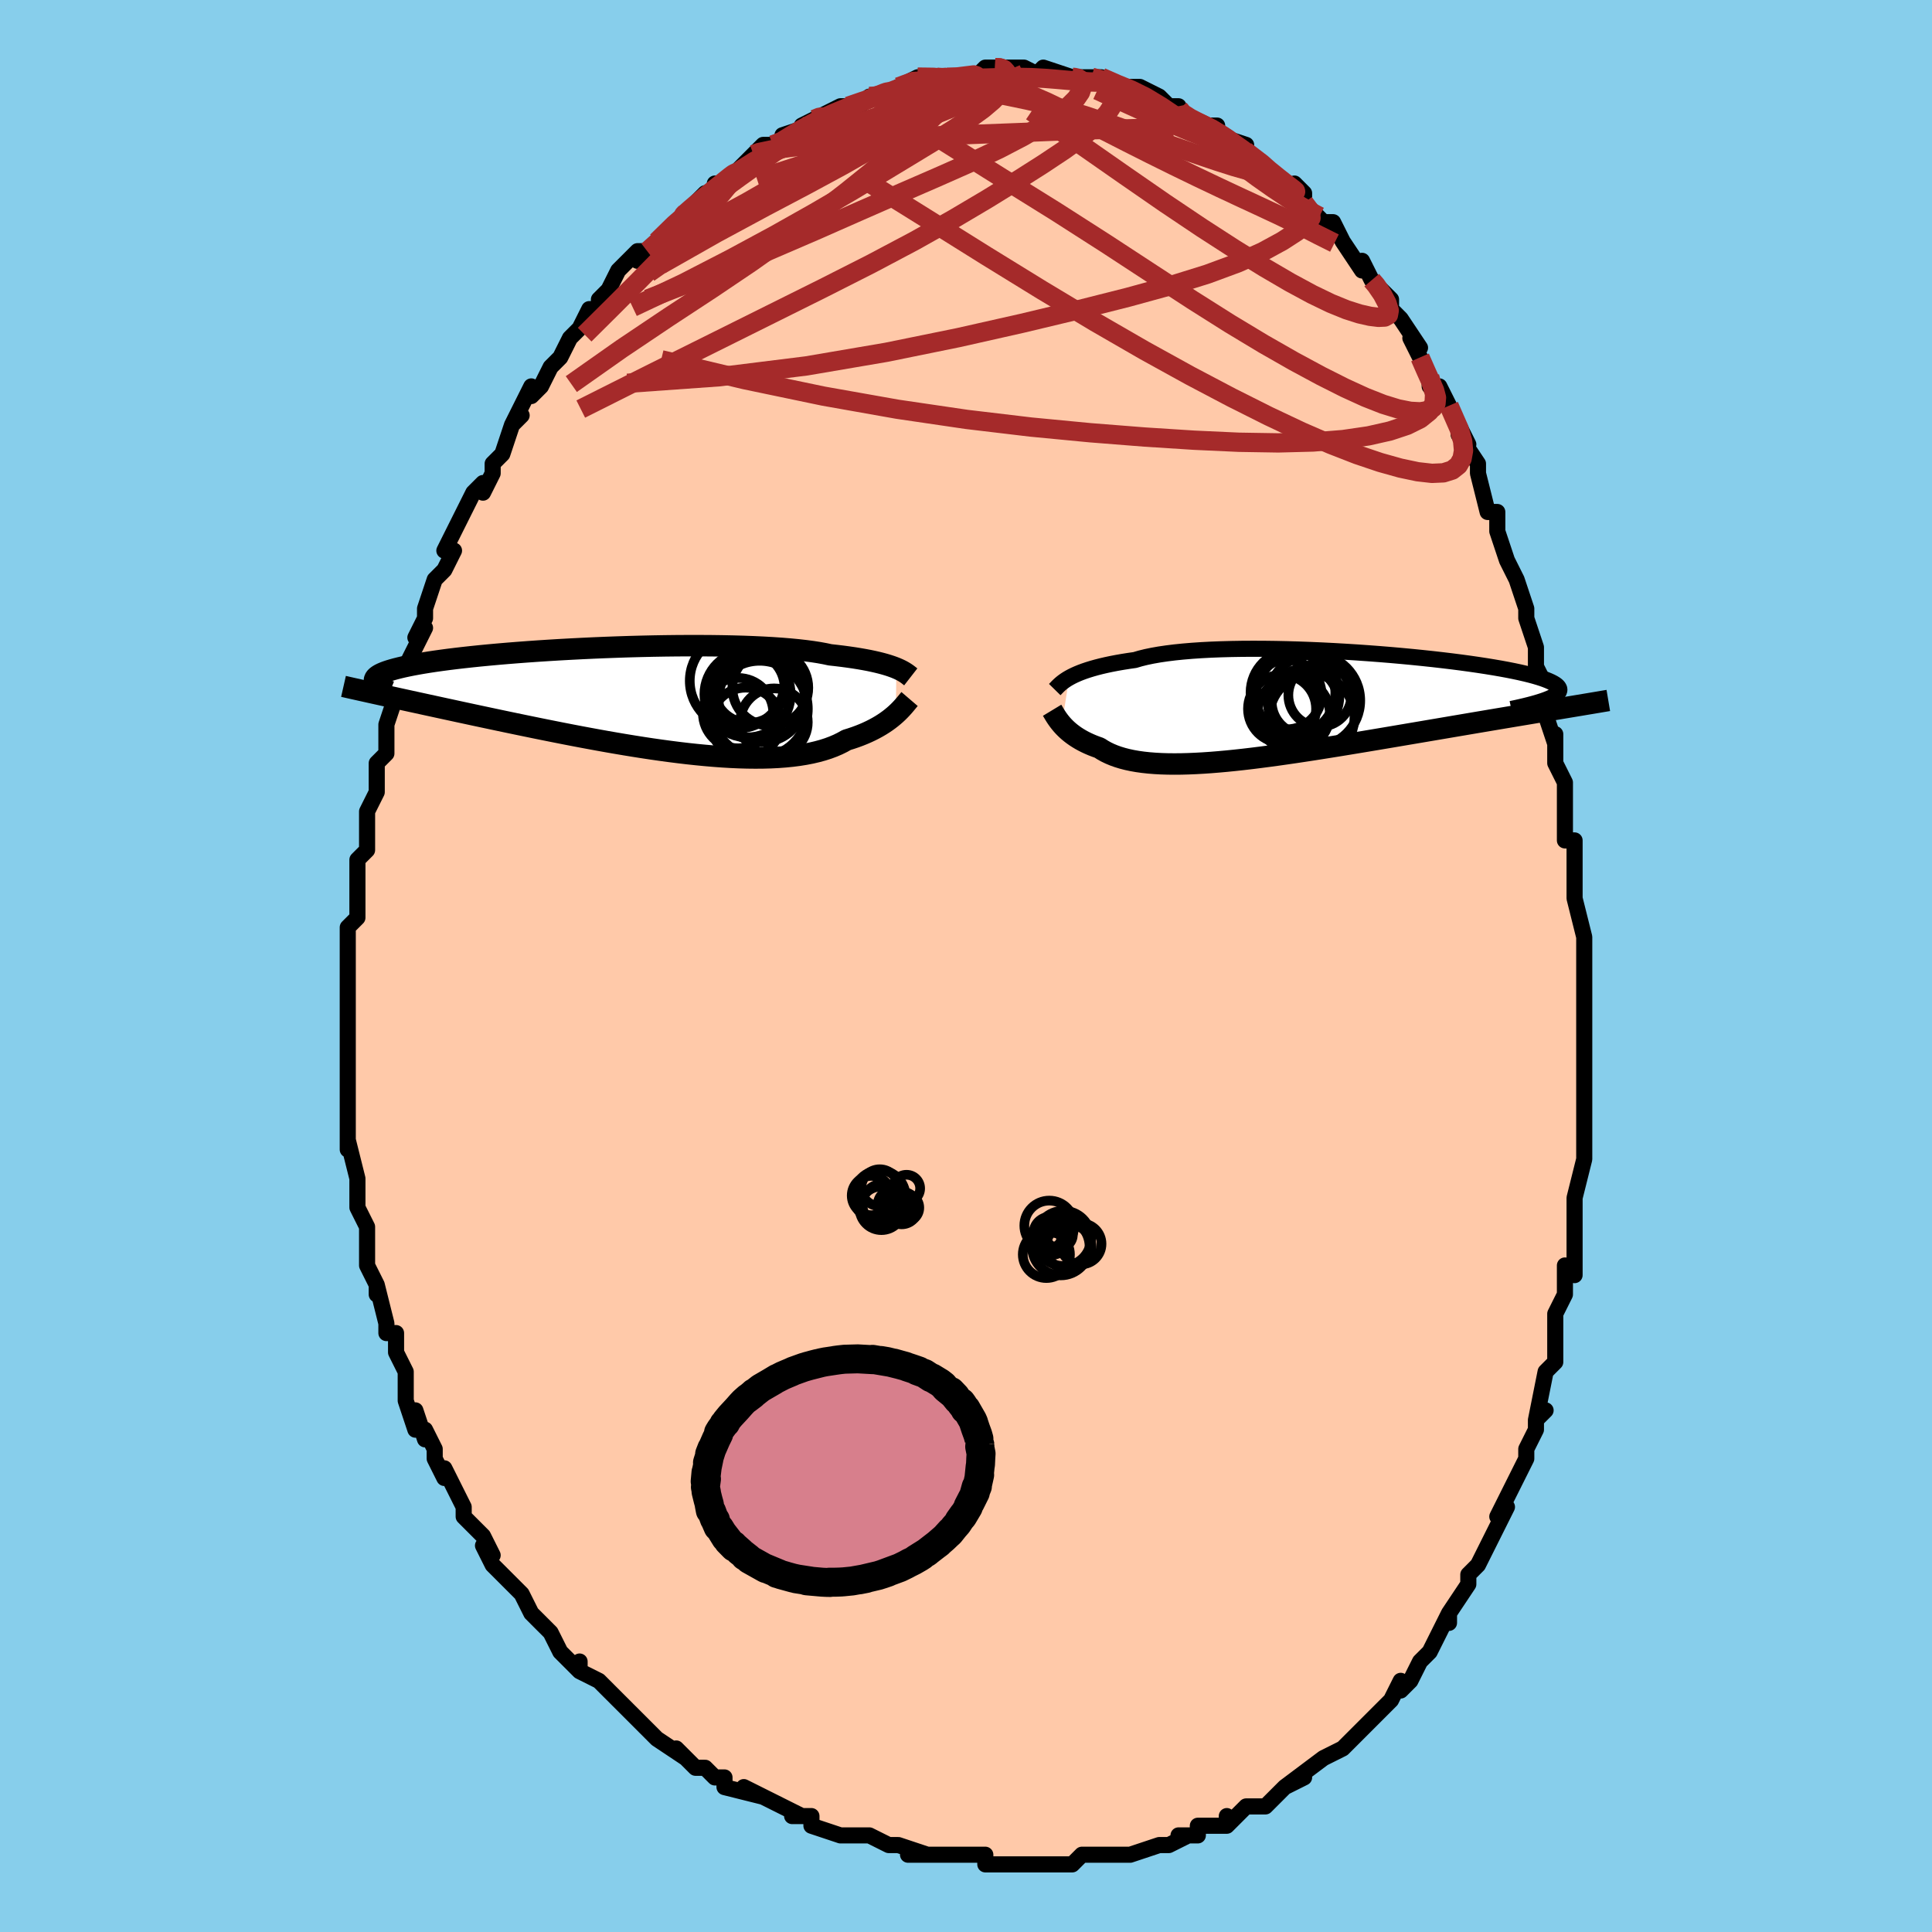 <svg viewBox="-100 -100 200 200" xmlns="http://www.w3.org/2000/svg" width="400" height="400" id="face-svg"><defs><clipPath id="leftEyeClipPath"><polyline points="27.983,-3.289,27.725,-3.391,27.442,-3.493,27.131,-3.595,26.792,-3.697,26.425,-3.797,26.029,-3.896,25.603,-3.993,25.148,-4.089,24.662,-4.181,24.146,-4.271,23.6,-4.359,23.023,-4.443,22.418,-4.524,21.782,-4.601,21.118,-4.675,20.569,-4.792,19.962,-4.903,19.297,-5.006,18.576,-5.102,17.8,-5.19,16.971,-5.27,16.092,-5.342,15.165,-5.405,14.194,-5.46,13.18,-5.507,12.129,-5.546,11.043,-5.577,9.926,-5.6,8.781,-5.615,7.612,-5.622,6.424,-5.622,5.221,-5.615,4.005,-5.601,2.781,-5.58,1.553,-5.552,0.324,-5.519,-0.902,-5.479,-2.121,-5.434,-3.33,-5.384,-4.525,-5.328,-5.704,-5.268,-6.863,-5.204,-8,-5.135,-9.112,-5.063,-10.196,-4.987,-11.25,-4.908,-12.273,-4.826,-13.261,-4.742,-14.214,-4.655,-15.131,-4.567,-16.009,-4.476,-16.848,-4.384,-17.648,-4.291,-18.407,-4.197,-19.125,-4.101,-19.803,-4.006,-20.441,-3.909,-21.039,-3.812,-21.598,-3.715,-22.118,-3.618,-22.601,-3.521,-23.048,-3.425,-23.461,-3.328,-23.842,-3.232,-24.192,-3.136,-24.512,-3.04,-24.799,-2.944,-25.055,-2.848,-25.279,-2.753,-25.474,-2.657,-25.638,-2.561,-25.774,-2.466,-25.882,-2.371,-25.962,-2.276,-26.016,-2.181,-26.044,-2.086,-26.047,-1.992,-26.026,-1.898,-25.982,-1.804,-24.899,-0.438,-24.396,-0.327,-23.881,-0.214,-23.352,-0.098,-22.81,0.021,-22.255,0.142,-21.686,0.266,-21.104,0.393,-20.508,0.523,-19.899,0.655,-19.276,0.791,-18.64,0.929,-17.99,1.069,-17.328,1.213,-16.652,1.358,-15.961,1.507,-15.255,1.658,-14.532,1.812,-13.794,1.969,-13.04,2.129,-12.27,2.291,-11.484,2.455,-10.684,2.621,-9.868,2.789,-9.039,2.959,-8.196,3.129,-7.34,3.3,-6.471,3.472,-5.592,3.643,-4.702,3.813,-3.802,3.981,-2.894,4.148,-1.979,4.312,-1.058,4.472,-0.132,4.629,0.798,4.781,1.73,4.928,2.663,5.069,3.595,5.202,4.525,5.328,5.452,5.446,6.373,5.555,7.288,5.653,8.195,5.741,9.092,5.818,9.978,5.883,10.851,5.935,11.709,5.973,12.552,5.997,13.377,6.006,14.183,6,14.969,5.978,15.733,5.94,16.474,5.885,17.191,5.813,17.883,5.724,18.548,5.617,19.186,5.493,19.795,5.35,20.375,5.191,20.926,5.014,21.447,4.82,21.937,4.61,22.397,4.383,22.827,4.142,23.289,3.998,23.734,3.848,24.162,3.69,24.572,3.526,24.964,3.355,25.339,3.179,25.695,2.998,26.034,2.813,26.356,2.625,26.659,2.433,26.946,2.24,27.215,2.045,27.467,1.85,27.703,1.655,27.923,1.463"></polyline></clipPath><clipPath id="rightEyeClipPath"><polyline points="-25.506,-2.941,-25.249,-3.08,-24.967,-3.219,-24.658,-3.357,-24.322,-3.495,-23.957,-3.63,-23.564,-3.763,-23.141,-3.893,-22.689,-4.02,-22.207,-4.144,-21.695,-4.263,-21.154,-4.378,-20.583,-4.488,-19.982,-4.593,-19.352,-4.693,-18.694,-4.787,-18.149,-4.947,-17.547,-5.096,-16.887,-5.233,-16.172,-5.359,-15.403,-5.472,-14.582,-5.574,-13.711,-5.663,-12.793,-5.74,-11.831,-5.805,-10.828,-5.858,-9.787,-5.898,-8.712,-5.927,-7.606,-5.945,-6.474,-5.951,-5.32,-5.947,-4.146,-5.932,-2.957,-5.907,-1.758,-5.872,-0.551,-5.828,0.658,-5.776,1.867,-5.715,3.072,-5.646,4.268,-5.571,5.453,-5.488,6.622,-5.4,7.773,-5.306,8.902,-5.206,10.007,-5.102,11.084,-4.993,12.131,-4.881,13.146,-4.765,14.126,-4.647,15.068,-4.526,15.973,-4.403,16.837,-4.278,17.66,-4.152,18.439,-4.025,19.176,-3.898,19.868,-3.77,20.515,-3.642,21.118,-3.514,21.676,-3.386,22.19,-3.259,22.66,-3.133,23.086,-3.007,23.471,-2.883,23.815,-2.759,24.12,-2.637,24.388,-2.515,24.62,-2.395,24.817,-2.275,24.975,-2.156,25.096,-2.038,25.18,-1.921,25.228,-1.805,25.241,-1.689,25.218,-1.574,25.162,-1.46,25.072,-1.347,24.949,-1.234,24.795,-1.122,24.609,-1.011,24.393,-0.9,24.148,-0.79,24.969,0.293,24.363,0.393,23.744,0.496,23.111,0.601,22.466,0.709,21.807,0.819,21.136,0.931,20.452,1.045,19.755,1.162,19.046,1.281,18.325,1.402,17.592,1.526,16.848,1.651,16.093,1.779,15.328,1.909,14.549,2.041,13.757,2.176,12.95,2.313,12.13,2.452,11.296,2.594,10.451,2.737,9.594,2.882,8.727,3.029,7.85,3.178,6.964,3.327,6.07,3.477,5.169,3.628,4.263,3.778,3.352,3.928,2.437,4.078,1.521,4.225,0.603,4.371,-0.315,4.515,-1.231,4.655,-2.144,4.792,-3.053,4.924,-3.957,5.052,-4.854,5.174,-5.743,5.29,-6.622,5.4,-7.491,5.502,-8.348,5.596,-9.191,5.681,-10.02,5.756,-10.833,5.822,-11.63,5.877,-12.408,5.92,-13.166,5.952,-13.905,5.972,-14.622,5.978,-15.317,5.971,-15.989,5.95,-16.637,5.914,-17.261,5.864,-17.859,5.799,-18.431,5.719,-18.977,5.623,-19.496,5.512,-19.989,5.385,-20.454,5.243,-20.892,5.086,-21.303,4.914,-21.688,4.728,-22.046,4.527,-22.378,4.313,-22.743,4.184,-23.093,4.049,-23.427,3.907,-23.746,3.759,-24.048,3.606,-24.335,3.448,-24.607,3.285,-24.864,3.118,-25.106,2.947,-25.333,2.774,-25.546,2.599,-25.745,2.422,-25.93,2.244,-26.102,2.067,-26.261,1.891"></polyline></clipPath><filter id="fuzzy"><feTurbulence id="turbulence" baseFrequency="0.05" numOctaves="3" type="noise" result="noise"></feTurbulence><feDisplacementMap in="SourceGraphic" in2="noise" scale="2"></feDisplacementMap></filter><linearGradient id="rainbowGradient" x1="0%" y1="0%" x2="100%" y2="0%"><stop offset="0%" style="stop-color: rgb(44, 34, 43);  stop-opacity: 1"></stop><stop offset="50%" style="stop-color: rgb(44, 34, 43);  stop-opacity: 1"></stop><stop offset="100%" style="stop-color: rgb(148, 0, 211);  stop-opacity: 1"></stop></linearGradient></defs><title>That&#39;s an ugly face</title><desc>CREATED BY XUAN TANG, MORE INFO AT TXSTC55.GITHUB.IO</desc><rect x="-100" y="-100" width="100%" height="100%" opacity="1" fill="rgb(135, 206, 235)"></rect><polyline id="faceContour" points="64,1,64,0,64,3,64,7,64,7,64,9,64,9,64,12,64,12,64,14,64,14,64,19,64,20,64,20,63,24,63,25,63,25,63,26,63,29,63,30,63,32,62,31,62,34,61,36,61,38,61,40,61,40,61,41,60,42,59,47,60,46,59,47,59,47,59,48,58,50,58,51,56,55,56,55,55,57,56,56,55,58,54,60,53,62,53,62,52,63,52,64,50,67,50,68,50,68,50,67,48,71,48,71,47,72,46,74,45,75,45,74,44,76,44,76,43,77,41,79,41,79,39,81,39,81,39,81,39,81,37,82,37,82,33,85,35,84,33,85,32,86,31,87,30,87,29,87,27,89,27,88,27,89,24,89,24,90,22,90,23,90,21,91,21,91,20,91,17,92,17,92,16,92,16,92,13,92,12,92,11,93,11,93,9,93,9,93,6,93,5,93,4,93,3,93,2,93,2,92,-2,92,-2,92,-1,92,-5,92,-6,92,-4,92,-7,91,-8,91,-10,90,-10,90,-12,90,-13,90,-13,90,-13,90,-16,89,-16,88,-18,88,-17,88,-19,87,-23,85,-21,86,-25,85,-25,85,-25,84,-26,84,-27,83,-28,83,-30,81,-29,82,-32,80,-32,80,-33,79,-33,79,-34,78,-36,76,-36,76,-38,74,-38,74,-40,73,-40,72,-40,73,-42,71,-43,69,-44,68,-44,68,-45,67,-45,67,-46,65,-48,63,-48,63,-49,62,-50,60,-49,61,-50,59,-51,58,-52,57,-52,56,-53,54,-54,52,-54,53,-55,51,-55,50,-56,48,-56,49,-57,46,-57,48,-58,45,-58,44,-58,42,-59,40,-59,40,-59,38,-60,38,-60,37,-61,33,-61,34,-61,33,-62,31,-62,30,-62,29,-62,27,-63,25,-63,23,-63,22,-63,23,-63,22,-64,18,-64,19,-64,15,-64,15,-64,13,-64,12,-64,11,-64,9,-64,8,-64,7,-64,5,-64,2,-64,3,-64,2,-64,0,-64,0,-64,-4,-63,-5,-63,-8,-63,-7,-63,-8,-63,-8,-63,-9,-63,-11,-62,-12,-62,-14,-62,-16,-61,-18,-61,-19,-61,-20,-61,-21,-60,-22,-60,-24,-60,-25,-60,-25,-59,-28,-59,-28,-58,-31,-58,-31,-56,-35,-57,-34,-56,-36,-56,-36,-56,-37,-55,-40,-54,-41,-53,-43,-54,-43,-53,-45,-52,-47,-52,-47,-51,-49,-50,-50,-50,-49,-49,-51,-49,-52,-48,-53,-47,-56,-46,-57,-47,-56,-45,-60,-45,-60,-45,-59,-44,-60,-43,-62,-42,-63,-41,-65,-40,-66,-40,-66,-40,-66,-39,-68,-38,-68,-38,-69,-37,-70,-36,-72,-34,-74,-33,-74,-34,-73,-31,-76,-32,-75,-29,-78,-30,-77,-29,-78,-27,-80,-26,-80,-26,-81,-25,-81,-24,-82,-24,-82,-22,-84,-22,-84,-21,-85,-20,-85,-19,-85,-19,-86,-16,-87,-17,-87,-15,-88,-15,-88,-15,-88,-13,-89,-11,-89,-10,-90,-10,-90,-10,-90,-9,-90,-8,-90,-7,-91,-5,-92,-5,-92,-2,-92,-3,-92,-2,-92,-1,-92,1,-92,2,-93,3,-93,4,-93,3,-93,5,-93,5,-93,6,-93,8,-92,7,-92,8,-93,11,-92,11,-92,12,-92,13,-92,13,-92,14,-92,16,-91,17,-91,18,-91,18,-91,20,-90,21,-89,22,-89,22,-89,22,-88,22,-88,25,-87,26,-87,26,-86,26,-86,29,-85,29,-85,29,-84,32,-82,32,-82,32,-82,34,-80,34,-81,35,-80,35,-79,36,-78,37,-77,37,-77,38,-77,39,-75,39,-75,41,-72,41,-73,42,-71,42,-71,44,-69,44,-68,45,-67,47,-64,46,-65,46,-65,47,-63,48,-61,48,-60,49,-60,51,-56,50,-58,52,-54,51,-55,53,-52,53,-51,53,-51,54,-47,55,-47,55,-45,55,-45,56,-42,56,-42,57,-40,58,-37,58,-37,58,-36,59,-33,59,-31,60,-29,59,-31,60,-29,60,-26,61,-23,61,-24,61,-23,61,-22,61,-21,62,-19,62,-19,62,-13,63,-13,63,-10,63,-10,63,-10,63,-7,64,-3,64,-3,64,-3,64,1,64,0" fill="#ffc9a9" stroke="black" stroke-width="1.667" stroke-linejoin="round" filter="url(#fuzzy)"></polyline><g transform="translate(36.185 -26.889)"><polyline id="rightCountour" points="-25.506,-2.941,-25.249,-3.08,-24.967,-3.219,-24.658,-3.357,-24.322,-3.495,-23.957,-3.63,-23.564,-3.763,-23.141,-3.893,-22.689,-4.02,-22.207,-4.144,-21.695,-4.263,-21.154,-4.378,-20.583,-4.488,-19.982,-4.593,-19.352,-4.693,-18.694,-4.787,-18.149,-4.947,-17.547,-5.096,-16.887,-5.233,-16.172,-5.359,-15.403,-5.472,-14.582,-5.574,-13.711,-5.663,-12.793,-5.74,-11.831,-5.805,-10.828,-5.858,-9.787,-5.898,-8.712,-5.927,-7.606,-5.945,-6.474,-5.951,-5.32,-5.947,-4.146,-5.932,-2.957,-5.907,-1.758,-5.872,-0.551,-5.828,0.658,-5.776,1.867,-5.715,3.072,-5.646,4.268,-5.571,5.453,-5.488,6.622,-5.4,7.773,-5.306,8.902,-5.206,10.007,-5.102,11.084,-4.993,12.131,-4.881,13.146,-4.765,14.126,-4.647,15.068,-4.526,15.973,-4.403,16.837,-4.278,17.66,-4.152,18.439,-4.025,19.176,-3.898,19.868,-3.77,20.515,-3.642,21.118,-3.514,21.676,-3.386,22.19,-3.259,22.66,-3.133,23.086,-3.007,23.471,-2.883,23.815,-2.759,24.12,-2.637,24.388,-2.515,24.62,-2.395,24.817,-2.275,24.975,-2.156,25.096,-2.038,25.18,-1.921,25.228,-1.805,25.241,-1.689,25.218,-1.574,25.162,-1.46,25.072,-1.347,24.949,-1.234,24.795,-1.122,24.609,-1.011,24.393,-0.9,24.148,-0.79,24.969,0.293,24.363,0.393,23.744,0.496,23.111,0.601,22.466,0.709,21.807,0.819,21.136,0.931,20.452,1.045,19.755,1.162,19.046,1.281,18.325,1.402,17.592,1.526,16.848,1.651,16.093,1.779,15.328,1.909,14.549,2.041,13.757,2.176,12.95,2.313,12.13,2.452,11.296,2.594,10.451,2.737,9.594,2.882,8.727,3.029,7.85,3.178,6.964,3.327,6.07,3.477,5.169,3.628,4.263,3.778,3.352,3.928,2.437,4.078,1.521,4.225,0.603,4.371,-0.315,4.515,-1.231,4.655,-2.144,4.792,-3.053,4.924,-3.957,5.052,-4.854,5.174,-5.743,5.29,-6.622,5.4,-7.491,5.502,-8.348,5.596,-9.191,5.681,-10.02,5.756,-10.833,5.822,-11.63,5.877,-12.408,5.92,-13.166,5.952,-13.905,5.972,-14.622,5.978,-15.317,5.971,-15.989,5.95,-16.637,5.914,-17.261,5.864,-17.859,5.799,-18.431,5.719,-18.977,5.623,-19.496,5.512,-19.989,5.385,-20.454,5.243,-20.892,5.086,-21.303,4.914,-21.688,4.728,-22.046,4.527,-22.378,4.313,-22.743,4.184,-23.093,4.049,-23.427,3.907,-23.746,3.759,-24.048,3.606,-24.335,3.448,-24.607,3.285,-24.864,3.118,-25.106,2.947,-25.333,2.774,-25.546,2.599,-25.745,2.422,-25.93,2.244,-26.102,2.067,-26.261,1.891" fill="white" stroke="white" stroke-width="0" stroke-linejoin="round" filter="url(#fuzzy)"></polyline></g><g transform="translate(-35.19 -27.539)"><polyline id="leftCountour" points="27.983,-3.289,27.725,-3.391,27.442,-3.493,27.131,-3.595,26.792,-3.697,26.425,-3.797,26.029,-3.896,25.603,-3.993,25.148,-4.089,24.662,-4.181,24.146,-4.271,23.6,-4.359,23.023,-4.443,22.418,-4.524,21.782,-4.601,21.118,-4.675,20.569,-4.792,19.962,-4.903,19.297,-5.006,18.576,-5.102,17.8,-5.19,16.971,-5.27,16.092,-5.342,15.165,-5.405,14.194,-5.46,13.18,-5.507,12.129,-5.546,11.043,-5.577,9.926,-5.6,8.781,-5.615,7.612,-5.622,6.424,-5.622,5.221,-5.615,4.005,-5.601,2.781,-5.58,1.553,-5.552,0.324,-5.519,-0.902,-5.479,-2.121,-5.434,-3.33,-5.384,-4.525,-5.328,-5.704,-5.268,-6.863,-5.204,-8,-5.135,-9.112,-5.063,-10.196,-4.987,-11.25,-4.908,-12.273,-4.826,-13.261,-4.742,-14.214,-4.655,-15.131,-4.567,-16.009,-4.476,-16.848,-4.384,-17.648,-4.291,-18.407,-4.197,-19.125,-4.101,-19.803,-4.006,-20.441,-3.909,-21.039,-3.812,-21.598,-3.715,-22.118,-3.618,-22.601,-3.521,-23.048,-3.425,-23.461,-3.328,-23.842,-3.232,-24.192,-3.136,-24.512,-3.04,-24.799,-2.944,-25.055,-2.848,-25.279,-2.753,-25.474,-2.657,-25.638,-2.561,-25.774,-2.466,-25.882,-2.371,-25.962,-2.276,-26.016,-2.181,-26.044,-2.086,-26.047,-1.992,-26.026,-1.898,-25.982,-1.804,-24.899,-0.438,-24.396,-0.327,-23.881,-0.214,-23.352,-0.098,-22.81,0.021,-22.255,0.142,-21.686,0.266,-21.104,0.393,-20.508,0.523,-19.899,0.655,-19.276,0.791,-18.64,0.929,-17.99,1.069,-17.328,1.213,-16.652,1.358,-15.961,1.507,-15.255,1.658,-14.532,1.812,-13.794,1.969,-13.04,2.129,-12.27,2.291,-11.484,2.455,-10.684,2.621,-9.868,2.789,-9.039,2.959,-8.196,3.129,-7.34,3.3,-6.471,3.472,-5.592,3.643,-4.702,3.813,-3.802,3.981,-2.894,4.148,-1.979,4.312,-1.058,4.472,-0.132,4.629,0.798,4.781,1.73,4.928,2.663,5.069,3.595,5.202,4.525,5.328,5.452,5.446,6.373,5.555,7.288,5.653,8.195,5.741,9.092,5.818,9.978,5.883,10.851,5.935,11.709,5.973,12.552,5.997,13.377,6.006,14.183,6,14.969,5.978,15.733,5.94,16.474,5.885,17.191,5.813,17.883,5.724,18.548,5.617,19.186,5.493,19.795,5.35,20.375,5.191,20.926,5.014,21.447,4.82,21.937,4.61,22.397,4.383,22.827,4.142,23.289,3.998,23.734,3.848,24.162,3.69,24.572,3.526,24.964,3.355,25.339,3.179,25.695,2.998,26.034,2.813,26.356,2.625,26.659,2.433,26.946,2.24,27.215,2.045,27.467,1.85,27.703,1.655,27.923,1.463" fill="white" stroke="white" stroke-width="0" stroke-linejoin="round" filter="url(#fuzzy)"></polyline></g><g transform="translate(36.185 -26.889)"><polyline id="rightUpper" points="-26.998,-1.727,-26.907,-1.82,-26.809,-1.922,-26.703,-2.033,-26.584,-2.15,-26.451,-2.272,-26.302,-2.4,-26.135,-2.531,-25.947,-2.666,-25.738,-2.803,-25.506,-2.941,-25.249,-3.08,-24.967,-3.219,-24.658,-3.357,-24.322,-3.495,-23.957,-3.63,-23.564,-3.763,-23.141,-3.893,-22.689,-4.02,-22.207,-4.144,-21.695,-4.263,-21.154,-4.378,-20.583,-4.488,-19.982,-4.593,-19.352,-4.693,-18.694,-4.787,-18.149,-4.947,-17.547,-5.096,-16.887,-5.233,-16.172,-5.359,-15.403,-5.472,-14.582,-5.574,-13.711,-5.663,-12.793,-5.74,-11.831,-5.805,-10.828,-5.858,-9.787,-5.898,-8.712,-5.927,-7.606,-5.945,-6.474,-5.951,-5.32,-5.947,-4.146,-5.932,-2.957,-5.907,-1.758,-5.872,-0.551,-5.828,0.658,-5.776,1.867,-5.715,3.072,-5.646,4.268,-5.571,5.453,-5.488,6.622,-5.4,7.773,-5.306,8.902,-5.206,10.007,-5.102,11.084,-4.993,12.131,-4.881,13.146,-4.765,14.126,-4.647,15.068,-4.526,15.973,-4.403,16.837,-4.278,17.66,-4.152,18.439,-4.025,19.176,-3.898,19.868,-3.77,20.515,-3.642,21.118,-3.514,21.676,-3.386,22.19,-3.259,22.66,-3.133,23.086,-3.007,23.471,-2.883,23.815,-2.759,24.12,-2.637,24.388,-2.515,24.62,-2.395,24.817,-2.275,24.975,-2.156,25.096,-2.038,25.18,-1.921,25.228,-1.805,25.241,-1.689,25.218,-1.574,25.162,-1.46,25.072,-1.347,24.949,-1.234,24.795,-1.122,24.609,-1.011,24.393,-0.9,24.148,-0.79,23.874,-0.681,23.572,-0.572,23.244,-0.464,22.889,-0.356,22.51,-0.249,22.106,-0.142,21.678,-0.035,21.228,0.071,20.756,0.177,20.263,0.282" fill="none" stroke="black" stroke-width="1.667" stroke-linejoin="round" filter="url(#fuzzy)"></polyline><polyline id="rightLower" points="-27.271,0.415,-27.207,0.521,-27.137,0.64,-27.06,0.77,-26.975,0.91,-26.882,1.059,-26.779,1.215,-26.666,1.377,-26.542,1.545,-26.407,1.716,-26.261,1.891,-26.102,2.067,-25.93,2.244,-25.745,2.422,-25.546,2.599,-25.333,2.774,-25.106,2.947,-24.864,3.118,-24.607,3.285,-24.335,3.448,-24.048,3.606,-23.746,3.759,-23.427,3.907,-23.093,4.049,-22.743,4.184,-22.378,4.313,-22.046,4.527,-21.688,4.728,-21.303,4.914,-20.892,5.086,-20.454,5.243,-19.989,5.385,-19.496,5.512,-18.977,5.623,-18.431,5.719,-17.859,5.799,-17.261,5.864,-16.637,5.914,-15.989,5.95,-15.317,5.971,-14.622,5.978,-13.905,5.972,-13.166,5.952,-12.408,5.92,-11.63,5.877,-10.833,5.822,-10.02,5.756,-9.191,5.681,-8.348,5.596,-7.491,5.502,-6.622,5.4,-5.743,5.29,-4.854,5.174,-3.957,5.052,-3.053,4.924,-2.144,4.792,-1.231,4.655,-0.315,4.515,0.603,4.371,1.521,4.225,2.437,4.078,3.352,3.928,4.263,3.778,5.169,3.628,6.07,3.477,6.964,3.327,7.85,3.178,8.727,3.029,9.594,2.882,10.451,2.737,11.296,2.594,12.13,2.452,12.95,2.313,13.757,2.176,14.549,2.041,15.328,1.909,16.093,1.779,16.848,1.651,17.592,1.526,18.325,1.402,19.046,1.281,19.755,1.162,20.452,1.045,21.136,0.931,21.807,0.819,22.466,0.709,23.111,0.601,23.744,0.496,24.363,0.393,24.969,0.293,25.562,0.194,26.141,0.098,26.707,0.004,27.26,-0.088,27.799,-0.178,28.326,-0.266,28.84,-0.352,29.341,-0.436,29.83,-0.519,30.307,-0.599" fill="none" stroke="black" stroke-width="2.222" stroke-linejoin="round" filter="url(#fuzzy)"></polyline><!--[--><circle r="3.756" cx="-2.269" cy="0.804" stroke="black" fill="none" stroke-width="1" filter="url(#fuzzy)" clip-path="url(#rightEyeClipPath)"></circle><circle r="4.329" cx="-1.857" cy="-1.081" stroke="black" fill="none" stroke-width="1" filter="url(#fuzzy)" clip-path="url(#rightEyeClipPath)"></circle><circle r="4.405" cx="-0.373" cy="1.113" stroke="black" fill="none" stroke-width="1" filter="url(#fuzzy)" clip-path="url(#rightEyeClipPath)"></circle><circle r="3.262" cx="0.447" cy="-1.149" stroke="black" fill="none" stroke-width="1" filter="url(#fuzzy)" clip-path="url(#rightEyeClipPath)"></circle><circle r="3.525" cx="-3.469" cy="0.266" stroke="black" fill="none" stroke-width="1" filter="url(#fuzzy)" clip-path="url(#rightEyeClipPath)"></circle><circle r="4.389" cx="-2.34" cy="-1.414" stroke="black" fill="none" stroke-width="1" filter="url(#fuzzy)" clip-path="url(#rightEyeClipPath)"></circle><circle r="3.437" cx="-1.106" cy="-0.495" stroke="black" fill="none" stroke-width="1" filter="url(#fuzzy)" clip-path="url(#rightEyeClipPath)"></circle><circle r="4.303" cx="-2.189" cy="-1.219" stroke="black" fill="none" stroke-width="1" filter="url(#fuzzy)" clip-path="url(#rightEyeClipPath)"></circle><circle r="4.793" cx="-0.166" cy="-0.591" stroke="black" fill="none" stroke-width="1" filter="url(#fuzzy)" clip-path="url(#rightEyeClipPath)"></circle><circle r="3.597" cx="-2.97" cy="-1.211" stroke="black" fill="none" stroke-width="1" filter="url(#fuzzy)" clip-path="url(#rightEyeClipPath)"></circle><!--]--></g><g transform="translate(-35.19 -27.539)"><polyline id="leftUpper" points="29.472,-2.391,29.382,-2.461,29.286,-2.538,29.18,-2.62,29.062,-2.707,28.93,-2.797,28.781,-2.891,28.614,-2.988,28.426,-3.087,28.216,-3.187,27.983,-3.289,27.725,-3.391,27.442,-3.493,27.131,-3.595,26.792,-3.697,26.425,-3.797,26.029,-3.896,25.603,-3.993,25.148,-4.089,24.662,-4.181,24.146,-4.271,23.6,-4.359,23.023,-4.443,22.418,-4.524,21.782,-4.601,21.118,-4.675,20.569,-4.792,19.962,-4.903,19.297,-5.006,18.576,-5.102,17.8,-5.19,16.971,-5.27,16.092,-5.342,15.165,-5.405,14.194,-5.46,13.18,-5.507,12.129,-5.546,11.043,-5.577,9.926,-5.6,8.781,-5.615,7.612,-5.622,6.424,-5.622,5.221,-5.615,4.005,-5.601,2.781,-5.58,1.553,-5.552,0.324,-5.519,-0.902,-5.479,-2.121,-5.434,-3.33,-5.384,-4.525,-5.328,-5.704,-5.268,-6.863,-5.204,-8,-5.135,-9.112,-5.063,-10.196,-4.987,-11.25,-4.908,-12.273,-4.826,-13.261,-4.742,-14.214,-4.655,-15.131,-4.567,-16.009,-4.476,-16.848,-4.384,-17.648,-4.291,-18.407,-4.197,-19.125,-4.101,-19.803,-4.006,-20.441,-3.909,-21.039,-3.812,-21.598,-3.715,-22.118,-3.618,-22.601,-3.521,-23.048,-3.425,-23.461,-3.328,-23.842,-3.232,-24.192,-3.136,-24.512,-3.04,-24.799,-2.944,-25.055,-2.848,-25.279,-2.753,-25.474,-2.657,-25.638,-2.561,-25.774,-2.466,-25.882,-2.371,-25.962,-2.276,-26.016,-2.181,-26.044,-2.086,-26.047,-1.992,-26.026,-1.898,-25.982,-1.804,-25.915,-1.71,-25.827,-1.616,-25.718,-1.522,-25.589,-1.429,-25.441,-1.335,-25.275,-1.242,-25.09,-1.149,-24.889,-1.056,-24.671,-0.964,-24.437,-0.871" fill="none" stroke="black" stroke-width="2.222" stroke-linejoin="round" filter="url(#fuzzy)"></polyline><polyline id="leftLower" points="29.349,-0.099,29.259,0.006,29.16,0.127,29.05,0.261,28.928,0.408,28.795,0.565,28.649,0.731,28.489,0.906,28.315,1.087,28.127,1.273,27.923,1.463,27.703,1.655,27.467,1.85,27.215,2.045,26.946,2.24,26.659,2.433,26.356,2.625,26.034,2.813,25.695,2.998,25.339,3.179,24.964,3.355,24.572,3.526,24.162,3.69,23.734,3.848,23.289,3.998,22.827,4.142,22.397,4.383,21.937,4.61,21.447,4.82,20.926,5.014,20.375,5.191,19.795,5.35,19.186,5.493,18.548,5.617,17.883,5.724,17.191,5.813,16.474,5.885,15.733,5.94,14.969,5.978,14.183,6,13.377,6.006,12.552,5.997,11.709,5.973,10.851,5.935,9.978,5.883,9.092,5.818,8.195,5.741,7.288,5.653,6.373,5.555,5.452,5.446,4.525,5.328,3.595,5.202,2.663,5.069,1.73,4.928,0.798,4.781,-0.132,4.629,-1.058,4.472,-1.979,4.312,-2.894,4.148,-3.802,3.981,-4.702,3.813,-5.592,3.643,-6.471,3.472,-7.34,3.3,-8.196,3.129,-9.039,2.959,-9.868,2.789,-10.684,2.621,-11.484,2.455,-12.27,2.291,-13.04,2.129,-13.794,1.969,-14.532,1.812,-15.255,1.658,-15.961,1.507,-16.652,1.358,-17.328,1.213,-17.99,1.069,-18.64,0.929,-19.276,0.791,-19.899,0.655,-20.508,0.523,-21.104,0.393,-21.686,0.266,-22.255,0.142,-22.81,0.021,-23.352,-0.098,-23.881,-0.214,-24.396,-0.327,-24.899,-0.438,-25.389,-0.545,-25.866,-0.651,-26.331,-0.753,-26.783,-0.854,-27.223,-0.952,-27.652,-1.047,-28.068,-1.14,-28.474,-1.231,-28.868,-1.32,-29.251,-1.407" fill="none" stroke="black" stroke-width="2.222" stroke-linejoin="round" filter="url(#fuzzy)"></polyline><!--[--><circle r="4.924" cx="11.519" cy="-1.977" stroke="black" fill="none" stroke-width="1" filter="url(#fuzzy)" clip-path="url(#leftEyeClipPath)"></circle><circle r="4.986" cx="13.83" cy="0.929" stroke="black" fill="none" stroke-width="1" filter="url(#fuzzy)" clip-path="url(#leftEyeClipPath)"></circle><circle r="3.668" cx="12.738" cy="-1.285" stroke="black" fill="none" stroke-width="1" filter="url(#fuzzy)" clip-path="url(#leftEyeClipPath)"></circle><circle r="3.641" cx="11.598" cy="1.362" stroke="black" fill="none" stroke-width="1" filter="url(#fuzzy)" clip-path="url(#leftEyeClipPath)"></circle><circle r="3.495" cx="15.316" cy="2.297" stroke="black" fill="none" stroke-width="1" filter="url(#fuzzy)" clip-path="url(#leftEyeClipPath)"></circle><circle r="3.93" cx="14.933" cy="-1.263" stroke="black" fill="none" stroke-width="1" filter="url(#fuzzy)" clip-path="url(#leftEyeClipPath)"></circle><circle r="3.615" cx="12.388" cy="2.338" stroke="black" fill="none" stroke-width="1" filter="url(#fuzzy)" clip-path="url(#leftEyeClipPath)"></circle><circle r="4.474" cx="14.051" cy="-0.098" stroke="black" fill="none" stroke-width="1" filter="url(#fuzzy)" clip-path="url(#leftEyeClipPath)"></circle><circle r="4.465" cx="12.574" cy="-0.592" stroke="black" fill="none" stroke-width="1" filter="url(#fuzzy)" clip-path="url(#leftEyeClipPath)"></circle><circle r="4.764" cx="13.877" cy="-0.539" stroke="black" fill="none" stroke-width="1" filter="url(#fuzzy)" clip-path="url(#leftEyeClipPath)"></circle><!--]--></g><g id="hairs"><!--[--><polyline points="13,-92,14.087,-91.712,14.996,-91.234,15.483,-90.711,15.561,-90.076,15.281,-89.268,14.643,-88.285,13.611,-87.157,12.149,-85.907,10.258,-84.53,7.96,-83.001,5.27,-81.291,2.18,-79.387,-1.342,-77.302,-5.329,-75.066,-9.797,-72.699,-14.75,-70.188,-20.2,-67.476,-26.17,-64.505,-32.69,-61.264,-39.88,-57.655" fill="none" stroke="rgb(165, 42, 42)" stroke-width="2" stroke-linejoin="round" filter="url(#fuzzy)"></polyline><polyline points="3,-93,3.457,-92.976,3.694,-92.894,3.964,-92.72,4.194,-92.429,4.297,-92.027,4.227,-91.536,3.965,-90.97,3.496,-90.324,2.783,-89.581,1.774,-88.725,0.425,-87.744,-1.291,-86.62,-3.381,-85.325,-5.851,-83.825,-8.712,-82.095,-11.979,-80.138,-15.668,-77.983,-19.782,-75.667,-24.318,-73.218,-29.25,-70.678,-34.507,-68.197" fill="none" stroke="rgb(165, 42, 42)" stroke-width="2" stroke-linejoin="round" filter="url(#fuzzy)"></polyline><polyline points="-10,-90,-9.103,-90.046,-8.271,-90.266,-7.541,-90.531,-7.01,-90.649,-6.782,-90.512,-6.919,-90.101,-7.437,-89.442,-8.32,-88.569,-9.561,-87.504,-11.193,-86.252,-13.289,-84.793,-15.948,-83.066,-19.256,-80.969,-23.243,-78.387,-27.835,-75.276,-32.845,-71.754" fill="none" stroke="rgb(165, 42, 42)" stroke-width="2" stroke-linejoin="round" filter="url(#fuzzy)"></polyline><polyline points="-5,-92,-3.348,-91.978,-2.73,-91.917,-2.274,-91.831,-1.843,-91.73,-1.547,-91.594,-1.529,-91.374,-1.886,-91.017,-2.652,-90.486,-3.818,-89.758,-5.366,-88.818,-7.29,-87.654,-9.607,-86.268,-12.345,-84.672,-15.541,-82.871,-19.238,-80.846,-23.479,-78.549,-28.261,-76.034" fill="none" stroke="rgb(165, 42, 42)" stroke-width="2" stroke-linejoin="round" filter="url(#fuzzy)"></polyline><polyline points="-7,-91,-5.458,-91.567,-4.052,-91.644,-2.627,-91.478,-1.126,-91.184,0.532,-90.826,2.369,-90.444,4.335,-90.05,6.352,-89.631,8.36,-89.166,10.337,-88.637,12.29,-88.041,14.242,-87.392,16.205,-86.708,18.179,-86.012,20.153,-85.318,22.112,-84.634,24.045,-83.966,25.929,-83.329,27.727,-82.756,29.405,-82.277,30.957,-81.857,32.428,-81.288" fill="none" stroke="rgb(165, 42, 42)" stroke-width="2" stroke-linejoin="round" filter="url(#fuzzy)"></polyline><polyline points="-2,-92,-0.882,-92.036,0.149,-92.163,0.812,-92.245,1.043,-92.172,0.866,-91.904,0.339,-91.438,-0.494,-90.773,-1.624,-89.908,-3.075,-88.849,-4.887,-87.605,-7.095,-86.188,-9.727,-84.603,-12.824,-82.844,-16.462,-80.878,-20.759,-78.61,-25.821,-75.881,-31.627,-72.588" fill="none" stroke="rgb(165, 42, 42)" stroke-width="2" stroke-linejoin="round" filter="url(#fuzzy)"></polyline><polyline points="35,-79,35.664,-78.117,35.714,-77.431,35.219,-76.786,34.23,-76.007,32.743,-75.045,30.73,-73.948,28.154,-72.79,24.981,-71.618,21.19,-70.438,16.761,-69.223,11.659,-67.934,5.832,-66.541,-0.783,-65.051,-8.232,-63.533,-16.508,-62.122,-25.514,-61.001,-35.054,-60.321" fill="none" stroke="rgb(165, 42, 42)" stroke-width="2" stroke-linejoin="round" filter="url(#fuzzy)"></polyline><polyline points="50,-58,51.054,-55.595,51.413,-54.333,51.503,-53.353,51.354,-52.522,50.966,-51.837,50.329,-51.335,49.425,-51.051,48.234,-50.998,46.746,-51.167,44.96,-51.544,42.875,-52.128,40.484,-52.935,37.771,-53.992,34.716,-55.322,31.291,-56.94,27.46,-58.863,23.195,-61.111,18.485,-63.71,13.361,-66.667,7.877,-69.956,2.067,-73.533,-4.115,-77.399,-10.875,-81.607" fill="none" stroke="rgb(165, 42, 42)" stroke-width="2" stroke-linejoin="round" filter="url(#fuzzy)"></polyline><polyline points="-5,-92,-3.199,-91.979,-2.137,-91.93,-0.943,-91.887,0.519,-91.884,2.137,-91.922,3.764,-91.971,5.311,-91.992,6.76,-91.965,8.129,-91.89,9.431,-91.786,10.652,-91.678,11.756,-91.587,12.698,-91.526,13.441,-91.499,13.938,-91.516,14.092,-91.603,13.757,-91.802" fill="none" stroke="rgb(165, 42, 42)" stroke-width="2" stroke-linejoin="round" filter="url(#fuzzy)"></polyline><polyline points="-32,-75,-30.205,-76.755,-29.133,-77.694,-27.972,-78.619,-26.673,-79.598,-25.339,-80.564,-24.036,-81.484,-22.779,-82.364,-21.565,-83.218,-20.39,-84.051,-19.259,-84.849,-18.18,-85.589,-17.172,-86.247,-16.271,-86.803,-15.541,-87.248,-15.054,-87.578,-14.86,-87.791,-14.935,-87.883,-15.2,-87.852,-15.699,-87.646" fill="none" stroke="rgb(165, 42, 42)" stroke-width="2" stroke-linejoin="round" filter="url(#fuzzy)"></polyline><polyline points="42,-71,42.453,-70.468,43.1,-69.525,43.586,-68.598,43.812,-67.862,43.729,-67.396,43.343,-67.18,42.696,-67.15,41.824,-67.257,40.731,-67.505,39.393,-67.932,37.774,-68.591,35.835,-69.526,33.543,-70.764,30.877,-72.322,27.831,-74.204,24.414,-76.411,20.637,-78.945,16.49,-81.813,11.913,-85.006,6.78,-88.475" fill="none" stroke="rgb(165, 42, 42)" stroke-width="2" stroke-linejoin="round" filter="url(#fuzzy)"></polyline><polyline points="-33,-74,-32.828,-74.132,-31.765,-75.086,-30.503,-76.179,-29.172,-77.286,-27.785,-78.396,-26.349,-79.506,-24.898,-80.594,-23.478,-81.632,-22.122,-82.603,-20.838,-83.515,-19.627,-84.381,-18.509,-85.196,-17.538,-85.929,-16.789,-86.533,-16.308,-86.971,-16.062,-87.245,-15.971,-87.392,-16.094,-87.403" fill="none" stroke="rgb(165, 42, 42)" stroke-width="2" stroke-linejoin="round" filter="url(#fuzzy)"></polyline><polyline points="-22,-84,-21.43,-84.212,-20.014,-84.508,-18.017,-84.762,-15.557,-85.019,-12.705,-85.296,-9.539,-85.563,-6.135,-85.787,-2.548,-85.961,1.198,-86.107,5.103,-86.257,9.153,-86.421,13.273,-86.573,17.357,-86.682,21.473,-86.759" fill="none" stroke="rgb(165, 42, 42)" stroke-width="2" stroke-linejoin="round" filter="url(#fuzzy)"></polyline><polyline points="3,-93,3.456,-92.985,3.684,-92.931,3.941,-92.806,4.145,-92.582,4.196,-92.261,4.029,-91.872,3.617,-91.433,2.94,-90.945,1.959,-90.387,0.61,-89.734,-1.17,-88.96,-3.416,-88.042,-6.13,-86.965,-9.293,-85.735,-12.904,-84.377,-16.992,-82.927,-21.624,-81.424" fill="none" stroke="rgb(165, 42, 42)" stroke-width="2" stroke-linejoin="round" filter="url(#fuzzy)"></polyline><polyline points="-25,-81,-24.143,-81.772,-23.126,-82.535,-21.909,-83.308,-20.541,-84.007,-19.036,-84.623,-17.403,-85.194,-15.665,-85.765,-13.86,-86.358,-12.031,-86.965,-10.21,-87.566,-8.412,-88.142,-6.639,-88.686,-4.887,-89.201,-3.161,-89.689,-1.49,-90.146,0.076,-90.56,1.479,-90.925,2.679,-91.242,3.665,-91.526,4.482,-91.784,5.228,-92.022,5.946,-92.32" fill="none" stroke="rgb(165, 42, 42)" stroke-width="2" stroke-linejoin="round" filter="url(#fuzzy)"></polyline><polyline points="-20,-85,-19.132,-85.333,-18.094,-85.977,-16.97,-86.641,-15.88,-87.239,-14.83,-87.765,-13.779,-88.24,-12.698,-88.689,-11.61,-89.121,-10.586,-89.524,-9.711,-89.87,-9.04,-90.134,-8.579,-90.307,-8.295,-90.404,-8.145,-90.454,-8.108,-90.479,-8.196,-90.469,-8.475,-90.374,-9.087,-90.124,-10.252,-89.668,-12.207,-88.998" fill="none" stroke="rgb(165, 42, 42)" stroke-width="2" stroke-linejoin="round" filter="url(#fuzzy)"></polyline><polyline points="48,-61,48.222,-60.168,48.508,-59.217,48.46,-58.262,47.962,-57.405,47.023,-56.646,45.662,-55.971,43.883,-55.38,41.678,-54.882,39.032,-54.495,35.925,-54.245,32.335,-54.151,28.242,-54.218,23.631,-54.429,18.501,-54.758,12.861,-55.203,6.717,-55.792,0.069,-56.583,-7.095,-57.636,-14.765,-58.995,-22.909,-60.695,-31.555,-62.756" fill="none" stroke="rgb(165, 42, 42)" stroke-width="2" stroke-linejoin="round" filter="url(#fuzzy)"></polyline><polyline points="22,-89,22.057,-88.73,22.438,-88.266,23.197,-87.779,24.127,-87.301,25.033,-86.843,25.837,-86.408,26.537,-85.992,27.142,-85.593,27.647,-85.216,28.024,-84.887,28.233,-84.642,28.23,-84.519,27.983,-84.543,27.469,-84.715,26.674,-85.022,25.59,-85.449,24.215,-85.99,22.561,-86.657,20.657,-87.463,18.529,-88.409,16.174,-89.48,13.598,-90.661" fill="none" stroke="rgb(165, 42, 42)" stroke-width="2" stroke-linejoin="round" filter="url(#fuzzy)"></polyline><polyline points="-2,-92,-2.331,-91.972,-1.927,-91.91,-1.27,-91.848,-0.669,-91.769,-0.312,-91.609,-0.286,-91.299,-0.593,-90.8,-1.196,-90.1,-2.05,-89.203,-3.13,-88.124,-4.435,-86.875,-5.98,-85.467,-7.791,-83.893,-9.904,-82.133,-12.364,-80.155,-15.22,-77.939,-18.504,-75.494,-22.216,-72.867,-26.321,-70.1,-30.786,-67.17,-35.625,-63.922,-40.857,-60.239" fill="none" stroke="rgb(165, 42, 42)" stroke-width="2" stroke-linejoin="round" filter="url(#fuzzy)"></polyline><polyline points="-10,-90,-9.674,-90.012,-8.967,-90.138,-8.101,-90.415,-7.202,-90.753,-6.373,-91.032,-5.688,-91.182,-5.186,-91.19,-4.867,-91.076,-4.717,-90.866,-4.733,-90.581,-4.933,-90.224,-5.362,-89.783,-6.063,-89.235,-7.07,-88.55,-8.392,-87.707,-10.02,-86.688,-11.941,-85.49,-14.149,-84.118,-16.658,-82.582,-19.496,-80.891,-22.673,-79.066,-26.152,-77.182,-29.866,-75.438" fill="none" stroke="rgb(165, 42, 42)" stroke-width="2" stroke-linejoin="round" filter="url(#fuzzy)"></polyline><polyline points="47,-63,47.658,-61.503,48.126,-60.468,48.509,-59.589,48.705,-58.837,48.653,-58.232,48.35,-57.782,47.803,-57.492,47.018,-57.367,45.994,-57.422,44.721,-57.674,43.184,-58.147,41.36,-58.864,39.223,-59.841,36.754,-61.084,33.942,-62.6,30.79,-64.399,27.298,-66.503,23.451,-68.933,19.208,-71.697,14.513,-74.768,9.326,-78.091,3.642,-81.628,-2.492,-85.475" fill="none" stroke="rgb(165, 42, 42)" stroke-width="2" stroke-linejoin="round" filter="url(#fuzzy)"></polyline><polyline points="-29,-78,-29.216,-77.77,-28.532,-78.373,-27.607,-79.16,-26.746,-79.87,-26.015,-80.46,-25.399,-80.954,-24.875,-81.377,-24.437,-81.727,-24.098,-81.978,-23.877,-82.097,-23.796,-82.055,-23.875,-81.83,-24.137,-81.413,-24.602,-80.793,-25.285,-79.967,-26.196,-78.932,-27.335,-77.693,-28.692,-76.261,-30.251,-74.645,-32.014,-72.836,-34.042,-70.777,-36.479,-68.333,-39.476,-65.357" fill="none" stroke="rgb(165, 42, 42)" stroke-width="2" stroke-linejoin="round" filter="url(#fuzzy)"></polyline><polyline points="11,-92,11.237,-91.979,11.605,-91.9,11.874,-91.728,12.022,-91.431,12.035,-91,11.851,-90.448,11.392,-89.782,10.6,-88.996,9.441,-88.08,7.886,-87.031,5.904,-85.862,3.464,-84.589,0.553,-83.216,-2.823,-81.721,-6.651,-80.057,-10.933,-78.181,-15.688,-76.085,-20.931,-73.828,-26.671,-71.491,-32.958,-69.039" fill="none" stroke="rgb(165, 42, 42)" stroke-width="2" stroke-linejoin="round" filter="url(#fuzzy)"></polyline><polyline points="-3,-92,-1.864,-91.93,-0.357,-91.79,1.35,-91.602,3.106,-91.304,4.85,-90.844,6.6,-90.212,8.404,-89.423,10.308,-88.504,12.332,-87.484,14.478,-86.386,16.734,-85.235,19.082,-84.053,21.491,-82.86,23.914,-81.684,26.287,-80.555,28.552,-79.496,30.684,-78.508,32.702,-77.561,34.643,-76.612,36.508,-75.652,38.142,-74.836" fill="none" stroke="rgb(165, 42, 42)" stroke-width="2" stroke-linejoin="round" filter="url(#fuzzy)"></polyline><polyline points="14,-92,15.671,-91.266,17.131,-90.672,18.6,-89.943,20.198,-88.979,21.915,-87.82,23.661,-86.566,25.355,-85.3,26.98,-84.053,28.576,-82.828,30.189,-81.63,31.807,-80.491,33.338,-79.471,34.665,-78.641,35.744,-78.036,36.581,-77.599" fill="none" stroke="rgb(165, 42, 42)" stroke-width="2" stroke-linejoin="round" filter="url(#fuzzy)"></polyline><polyline points="22,-88,24.162,-87.272,25.428,-86.669,26.41,-86.044,27.399,-85.377,28.444,-84.655,29.502,-83.882,30.521,-83.089,31.461,-82.329,32.288,-81.658,32.98,-81.112,33.522,-80.7,33.901,-80.409,34.105,-80.228,34.121,-80.16,33.931,-80.241,33.511,-80.533,32.829,-81.099,31.862,-81.964,30.604,-83.08,28.912,-84.373" fill="none" stroke="rgb(165, 42, 42)" stroke-width="2" stroke-linejoin="round" filter="url(#fuzzy)"></polyline><!--]--></g><g id="pointNose"><g id="rightNose"><!--[--><circle r="2.441" cx="8.32" cy="29.862" stroke="black" fill="none" stroke-width="1" filter="url(#fuzzy)"></circle><circle r="2.861" cx="10.083" cy="28.199" stroke="black" fill="none" stroke-width="1" filter="url(#fuzzy)"></circle><circle r="1.256" cx="8.745" cy="27.881" stroke="black" fill="none" stroke-width="1" filter="url(#fuzzy)"></circle><circle r="2.357" cx="10.645" cy="29.081" stroke="black" fill="none" stroke-width="1" filter="url(#fuzzy)"></circle><circle r="2.117" cx="11.911" cy="28.765" stroke="black" fill="none" stroke-width="1" filter="url(#fuzzy)"></circle><circle r="1.727" cx="8.708" cy="27.684" stroke="black" fill="none" stroke-width="1" filter="url(#fuzzy)"></circle><circle r="1.133" cx="9.055" cy="28.751" stroke="black" fill="none" stroke-width="1" filter="url(#fuzzy)"></circle><circle r="1.417" cx="9.645" cy="27.8" stroke="black" fill="none" stroke-width="1" filter="url(#fuzzy)"></circle><circle r="2.982" cx="9.81" cy="29.045" stroke="black" fill="none" stroke-width="1" filter="url(#fuzzy)"></circle><circle r="2.586" cx="8.624" cy="26.871" stroke="black" fill="none" stroke-width="1" filter="url(#fuzzy)"></circle><!--]--></g><g id="leftNose"><!--[--><circle r="2.671" cx="-8.93" cy="23.823" stroke="black" fill="none" stroke-width="1" filter="url(#fuzzy)"></circle><circle r="2.176" cx="-8.541" cy="24.695" stroke="black" fill="none" stroke-width="1" filter="url(#fuzzy)"></circle><circle r="1.129" cx="-6.514" cy="25.355" stroke="black" fill="none" stroke-width="1" filter="url(#fuzzy)"></circle><circle r="1.567" cx="-7.571" cy="24.719" stroke="black" fill="none" stroke-width="1" filter="url(#fuzzy)"></circle><circle r="2.037" cx="-9.792" cy="23.763" stroke="black" fill="none" stroke-width="1" filter="url(#fuzzy)"></circle><circle r="1.442" cx="-6.278" cy="25.022" stroke="black" fill="none" stroke-width="1" filter="url(#fuzzy)"></circle><circle r="1.41" cx="-6.157" cy="23.022" stroke="black" fill="none" stroke-width="1" filter="url(#fuzzy)"></circle><circle r="1.687" cx="-6.659" cy="25.055" stroke="black" fill="none" stroke-width="1" filter="url(#fuzzy)"></circle><circle r="1.91" cx="-8.927" cy="22.952" stroke="black" fill="none" stroke-width="1" filter="url(#fuzzy)"></circle><circle r="2.259" cx="-8.754" cy="25.081" stroke="black" fill="none" stroke-width="1" filter="url(#fuzzy)"></circle><!--]--></g></g><g id="mouth"><polyline points="1.44,49.614,1.434,49.559,1.44,49.712,1.417,49.757,1.561,50.479,1.524,51.054,1.541,50.744,1.501,51.591,1.463,51.822,1.355,52.889,1.414,52.681,1.204,53.62,1.069,54.003,1.181,53.866,0.814,54.769,1.053,53.914,0.966,54.504,0.425,55.59,0.669,55.061,0.22,55.933,0.237,56.012,-0.341,56.983,-0.72,57.426,-0.26,56.779,-0.879,57.72,-1.207,58.094,-1.678,58.687,-2.031,58.997,-1.597,58.519,-1.719,58.712,-2.276,59.244,-3.029,59.895,-2.814,59.73,-2.874,59.769,-4.135,60.743,-3.997,60.648,-5.189,61.395,-4.543,61.035,-4.824,61.217,-5.428,61.565,-5.996,61.849,-5.787,61.734,-6.199,61.962,-6.856,62.284,-7.038,62.352,-8.721,62.976,-8.08,62.758,-8.628,62.947,-8.928,63.041,-9.054,63.084,-10.852,63.508,-11.046,63.546,-10.326,63.404,-11.784,63.662,-12.686,63.752,-13.132,63.775,-13.555,63.786,-12.881,63.768,-13.419,63.788,-14.194,63.79,-14.077,63.817,-14.468,63.809,-14.907,63.787,-16.478,63.648,-16.559,63.632,-16.053,63.675,-17.606,63.434,-17.536,63.44,-17.935,63.352,-19.17,63.012,-18.67,63.143,-19.582,62.883,-19.47,62.869,-19.355,62.918,-20.852,62.297,-20.723,62.378,-20.933,62.263,-21.15,62.141,-22.431,61.424,-22.564,61.263,-22.882,61.092,-22.522,61.299,-23.459,60.564,-23.324,60.644,-24.097,59.965,-24.081,59.948,-23.996,60.168,-24.614,59.538,-24.483,59.609,-25.09,58.822,-24.874,59.208,-25.499,58.197,-25.665,58.067,-25.971,57.359,-25.935,57.342,-26.051,57.228,-26.326,56.482,-26.469,56.365,-26.579,55.783,-26.539,55.956,-26.563,55.754,-26.701,55.262,-26.911,54.411,-26.872,54.472,-26.978,53.937,-26.866,53.105,-27.001,53.353,-26.916,52.415,-26.9,52.802,-26.803,51.993,-26.859,52.222,-26.611,51.018,-26.761,51.415,-26.356,50.131,-26.315,49.956,-26.54,50.53,-26.128,49.597,-25.869,49.003,-25.601,48.457,-25.619,48.308,-25.423,47.986,-24.935,47.322,-25.067,47.431,-24.879,47.303,-24.705,46.971,-24.836,47.131,-24.418,46.621,-23.685,45.831,-23.274,45.364,-23.025,45.099,-22.568,44.694,-22.087,44.372,-22.684,44.825,-21.972,44.222,-21.951,44.192,-21.906,44.203,-21.254,43.692,-19.865,42.885,-20.342,43.163,-19.546,42.685,-19.695,42.776,-18.975,42.407,-18.444,42.182,-18.151,42.058,-18.044,42.016,-17.92,41.947,-16.796,41.543,-15.857,41.276,-15.382,41.154,-16.457,41.439,-14.963,41.06,-14.521,40.971,-14.898,41.046,-14.543,40.977,-13.111,40.762,-13.579,40.825,-12.937,40.744,-12.574,40.706,-11.893,40.687,-12.01,40.69,-11.204,40.668,-9.708,40.751,-9.573,40.755,-9.514,40.748,-9.675,40.717,-7.806,41.034,-8.804,40.838,-8.181,40.944,-6.912,41.261,-7.462,41.106,-7.151,41.196,-6.254,41.442,-6.102,41.508,-5.578,41.68,-4.871,41.925,-5.087,41.896,-4.294,42.185,-3.616,42.627,-3.521,42.635,-2.694,43.138,-2.344,43.412,-2.206,43.576,-2.234,43.558,-2.089,43.724,-1.072,44.554,-1.557,44.045,-0.849,44.926,-0.486,45.168,-0.295,45.435,-0.517,45.302,-0.083,45.859,-0.099,45.909,0.004,45.837,0.673,46.997,0.79,47.26,0.786,47.274,0.993,47.896,1.218,48.509,1.339,48.936,1.329,49.103" fill="rgb(215,127,140)" stroke="black" stroke-width="3" stroke-linejoin="round" filter="url(#fuzzy)"></polyline></g></svg>